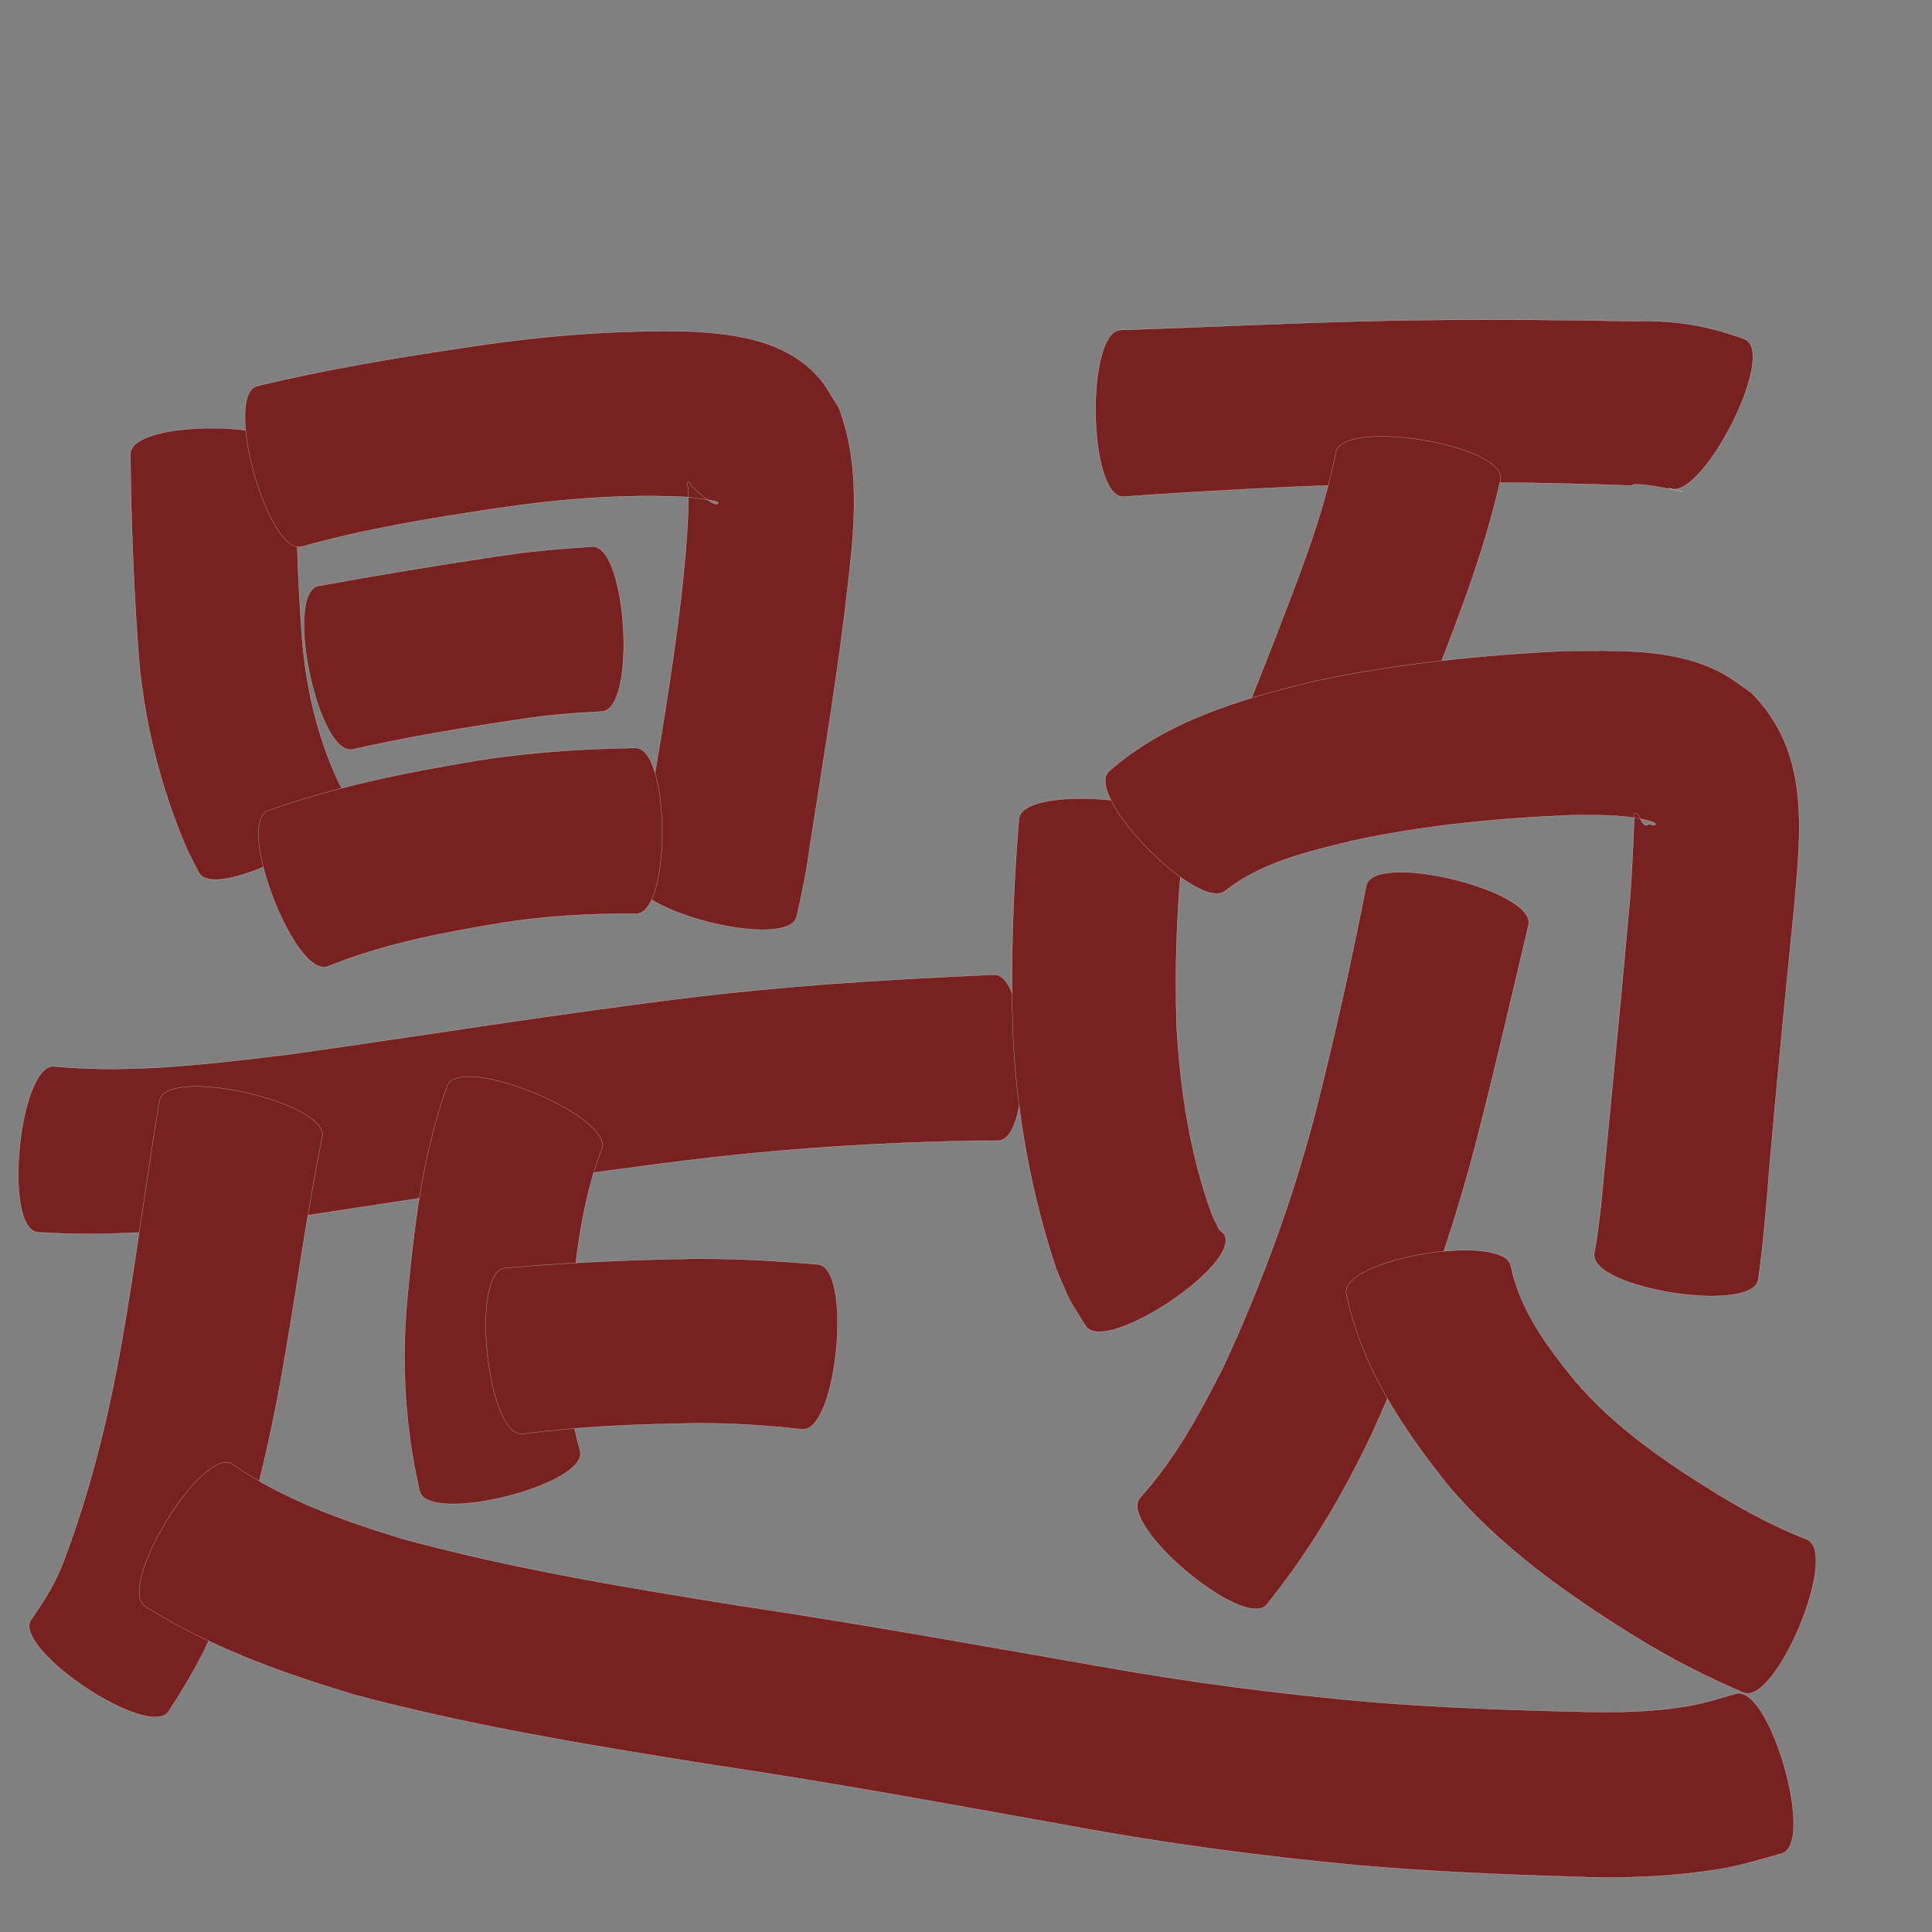 <?xml version="1.0" encoding="utf-8" ?>

<!DOCTYPE svg PUBLIC "-//W3C//DTD SVG 1.1//EN" 
  "http://www.w3.org/Graphics/SVG/1.1/DTD/svg11.dtd">
<svg 
    xmlns="http://www.w3.org/2000/svg"
    xmlns:xlink="http://www.w3.org/1999/xlink"
    xmlns:sodipodi="http://sodipodi.sourceforge.net/DTD/sodipodi-0.dtd"
    xmlns:inkscape="http://www.inkscape.org/namespaces/inkscape"
    width="1024" height="1024" id="U9898">
<rect width="100%" height="100%" fill="#808080" stroke="none"/>
<path d="m 10397.573,48369.387 c -1.009,31.716 0.119,63.443 2.397,95.077 1.993,27.241 8.052,53.765 19.623,78.502 1.175,2.073 2.35,4.145 3.525,6.217 8.737,16.509 -69.087,57.693 -77.823,41.184 l 0,0 c -2.006,-3.938 -4.011,-7.876 -6.016,-11.814 -14.704,-34.34 -23.694,-70.454 -26.146,-107.836 -2.445,-33.979 -3.668,-68.008 -4.039,-102.074 0.158,-18.769 88.636,-18.026 88.479,0.744 z" id="path12014" inkscape:connector-curvature="0" style="fill:#782121;fill-opacity:1;fill-rule:nonzero;stroke:#f9f9f9;stroke-width:0.1;stroke-miterlimit:4;stroke-dasharray:none" transform="translate(-10240, -48128)"/><path d="m 10376.253,48332.598 c 37.571,-9.057 75.731,-15.34 113.942,-20.971 38.902,-5.831 78.119,-8.966 117.443,-7.87 23.607,1.356 48.698,5.124 65.681,23.552 4.513,4.897 7.464,11.031 11.196,16.546 13.472,35.463 7.192,73.797 2.99,110.489 -5.151,40.533 -11.736,80.867 -18.104,121.222 -1.648,12.915 -4.231,25.642 -7.166,38.311 -4.518,18.143 -90.045,-3.158 -85.527,-21.301 l 0,0 c 2.852,-10.24 4.914,-20.641 6.476,-31.163 6.612,-38.763 13.166,-77.56 17.818,-116.617 1.704,-16.117 3.405,-32.179 3.797,-48.395 0.07,-2.993 -0,-5.987 -0.02,-8.981 -0,-1.314 -0.984,-3.048 -0.02,-3.943 0.71,-0.659 1.237,1.492 1.856,2.237 0.454,0.458 12.869,12.315 14.009,8.849 0.511,-1.553 -16.498,-2.885 -16.35,-3.119 -33.911,-1.764 -67.776,1.023 -101.338,6.024 -34.543,5.171 -69.158,10.782 -102.831,20.236 -18.054,5.061 -41.91,-80.045 -23.856,-85.106 z" id="path12016" inkscape:connector-curvature="0" style="fill:#782121;fill-opacity:1;fill-rule:nonzero;stroke:#f9f9f9;stroke-width:0.1;stroke-miterlimit:4;stroke-dasharray:none" transform="translate(-10240, -48128)"/><path d="m 10408.76,48438.543 c 30.839,-5.584 61.748,-10.762 92.748,-15.367 17.328,-2.827 34.794,-4.288 52.292,-5.47 18.544,-1.109 23.775,86.31 5.23,87.419 l 0,0 c -14.96,0.745 -29.88,1.902 -44.683,4.329 -29.288,4.367 -58.543,9.188 -87.43,15.751 -18.383,3.851 -36.541,-82.81 -18.157,-86.662 z" id="path12018" inkscape:connector-curvature="0" style="fill:#782121;fill-opacity:1;fill-rule:nonzero;stroke:#f9f9f9;stroke-width:0.1;stroke-miterlimit:4;stroke-dasharray:none" transform="translate(-10240, -48128)"/><path d="m 10382.082,48557.687 c 35.279,-12.705 72.035,-20.085 108.916,-26.263 28.385,-4.654 57.055,-6.561 85.779,-7.002 18.645,-0.09 19.086,87.799 0.441,87.892 l 0,0 c -24.076,-0.18 -48.118,1.097 -71.925,4.944 -31.046,5.136 -62.179,11.058 -91.46,22.981 -17.512,6.735 -49.263,-75.817 -31.751,-82.552 z" id="path12020" inkscape:connector-curvature="0" style="fill:#782121;fill-opacity:1;fill-rule:nonzero;stroke:#f9f9f9;stroke-width:0.1;stroke-miterlimit:4;stroke-dasharray:none" transform="translate(-10240, -48128)"/><path d="m 10268.854,48693.225 c 41.585,3.888 83.33,-1.45 124.582,-6.399 71.145,-9.995 142.038,-21.535 213.359,-30.261 49.562,-5.974 99.381,-9.18 149.229,-11.468 3.619,-0.169 7.237,-0.337 10.856,-0.506 18.663,-0.475 20.901,87.504 2.238,87.979 l 0,0 c -3.444,0.01 -6.888,0.02 -10.332,0.03 -47.378,0.776 -94.712,3.552 -141.808,8.884 -71.221,8.36 -141.965,19.853 -212.872,30.469 -47.743,6.223 -95.861,12.296 -144.108,9.198 -18.652,-1.879 -9.796,-89.806 8.856,-87.928 z" id="path12022" inkscape:connector-curvature="0" style="fill:#782121;fill-opacity:1;fill-rule:nonzero;stroke:#f9f9f9;stroke-width:0.1;stroke-miterlimit:4;stroke-dasharray:none" transform="translate(-10240, -48128)"/><path d="m 10558.843,48737.231 c -10.541,27.76 -13.74,57.595 -16.418,86.956 -1.724,24.434 -1.857,49.138 5.059,72.791 4.517,18.054 -80.589,39.352 -85.107,21.298 l 0,0 c -7.688,-33.547 -9.725,-67.648 -6.505,-101.992 3.487,-38.15 8.145,-76.559 21.18,-112.82 7.163,-17.35 88.954,16.417 81.791,33.767 z" id="path12024" inkscape:connector-curvature="0" style="fill:#782121;fill-opacity:1;fill-rule:nonzero;stroke:#f9f9f9;stroke-width:0.1;stroke-miterlimit:4;stroke-dasharray:none" transform="translate(-10240, -48128)"/><path d="m 10507.629,48800.114 c 33.164,-3.009 66.419,-4.424 99.705,-4.937 22.114,-0.221 44.184,1.07 66.2,2.978 18.541,1.789 10.107,89.191 -8.434,87.402 l 0,0 c -18.751,-2.038 -37.577,-3.32 -56.454,-3.179 -30.629,0.449 -61.293,1.638 -91.693,5.652 -18.65,1.978 -27.974,-85.938 -9.324,-87.916 z" id="path12026" inkscape:connector-curvature="0" style="fill:#782121;fill-opacity:1;fill-rule:nonzero;stroke:#f9f9f9;stroke-width:0.1;stroke-miterlimit:4;stroke-dasharray:none" transform="translate(-10240, -48128)"/><path d="m 10410.767,48730.724 c -7.735,38.037 -12.899,76.556 -19.508,114.805 -7.876,47.269 -19.137,93.818 -35.316,138.922 -6.353,18.198 -16.16,34.525 -26.523,50.615 -10.328,15.47 -83.254,-33.214 -72.926,-48.684 l 0,0 c 7.101,-9.968 13.438,-20.273 17.64,-31.876 14.995,-39.959 24.788,-81.51 31.831,-123.582 6.759,-39.85 11.926,-79.932 18.605,-119.79 4.156,-18.285 90.353,1.305 86.197,19.59 z" id="path12028" inkscape:connector-curvature="0" style="fill:#782121;fill-opacity:1;fill-rule:nonzero;stroke:#f9f9f9;stroke-width:0.1;stroke-miterlimit:4;stroke-dasharray:none" transform="translate(-10240, -48128)"/><path d="m 10363.039,48903.951 c 27.33,18.904 58.444,29.88 89.932,39.546 58.901,16.075 119.219,25.971 179.432,35.608 63.561,9.463 126.789,20.938 190.09,31.961 48.153,8.696 96.671,14.887 145.4,19.159 35.144,2.74 70.387,4.124 105.624,4.92 21.509,0.642 43.105,0.547 64.292,-3.489 7.51,-1.552 14.834,-3.856 22.194,-5.979 17.973,-5.169 42.34,79.559 24.367,84.728 l 0,0 c -10.349,2.968 -20.679,6.082 -31.292,7.998 -27.058,4.524 -54.419,5.449 -81.824,4.193 -37.117,-1.074 -74.238,-2.746 -111.241,-5.907 -51.102,-4.824 -101.992,-11.513 -152.48,-20.866 -62.783,-11.229 -125.496,-22.889 -188.603,-32.206 -64.094,-10.179 -128.293,-20.614 -191.073,-37.343 -38.574,-11.588 -76.438,-25.166 -110.739,-46.73 -16.036,-9.741 29.886,-85.335 45.921,-75.593 z" id="path12030" inkscape:connector-curvature="0" style="fill:#782121;fill-opacity:1;fill-rule:nonzero;stroke:#f9f9f9;stroke-width:0.1;stroke-miterlimit:4;stroke-dasharray:none" transform="translate(-10240, -48128)"/><path d="m 10834.104,48302.892 c 40.911,-1.323 81.79,-3.357 122.712,-4.469 50.109,-1.426 100.241,-1.116 150.354,-0.152 20.483,-0.696 39.006,2.489 57.995,9.682 16.699,8.646 -24.06,87.367 -40.759,78.72 l 0,0 c 25.021,6.022 -18.271,-4.593 -19.671,-1.31 -48.418,-1.791 -96.884,-2.292 -145.317,-0.619 -41.397,1.375 -82.744,3.561 -124.061,6.504 -18.743,0.266 -19.996,-88.09 -1.253,-88.356 z" id="path12032" inkscape:connector-curvature="0" style="fill:#782121;fill-opacity:1;fill-rule:nonzero;stroke:#f9f9f9;stroke-width:0.1;stroke-miterlimit:4;stroke-dasharray:none" transform="translate(-10240, -48128)"/><path d="m 11035.306,48382.17 c -8.877,39.967 -24.246,78.074 -38.945,116.16 -8.193,20.937 -16.452,41.848 -24.729,62.752 -6.866,17.12 -87.572,-15.248 -80.706,-32.368 l 0,0 c 8.302,-20.434 16.575,-40.88 24.551,-61.444 12.416,-32.501 25.709,-65.052 32.523,-99.296 3.012,-18.52 90.317,-4.324 87.306,14.196 z" id="path12034" inkscape:connector-curvature="0" style="fill:#782121;fill-opacity:1;fill-rule:nonzero;stroke:#f9f9f9;stroke-width:0.1;stroke-miterlimit:4;stroke-dasharray:none" transform="translate(-10240, -48128)"/><path d="m 10868.145,48569.463 c -4.296,34.16 -5.625,68.498 -4.495,102.88 2.015,34.025 7.125,67.97 18.963,100.02 4.342,8.424 1.831,5.573 6.095,9.629 10.365,15.551 -62.943,64.411 -73.307,48.86 l 0,0 c -11.521,-18.928 -6.358,-9.039 -15.419,-29.707 -13.632,-40.74 -21.183,-83.063 -23.164,-126.018 -1.185,-37.74 0.104,-75.373 3.222,-113.007 1.558,-18.69 89.663,-11.347 88.105,7.343 z" id="path12036" inkscape:connector-curvature="0" style="fill:#782121;fill-opacity:1;fill-rule:nonzero;stroke:#f9f9f9;stroke-width:0.1;stroke-miterlimit:4;stroke-dasharray:none" transform="translate(-10240, -48128)"/><path d="m 10827.672,48536.878 c 30.301,-26.71 69.069,-38.009 107.43,-47.491 44.121,-9.603 89.129,-14.118 134.161,-16.395 27.409,-0.06 57.616,-1.778 82.802,11.39 5.634,2.946 10.616,6.999 15.924,10.499 32.154,32.025 26.409,74.545 22.79,115.827 -4.49,44.683 -8.854,89.376 -12.773,134.113 -1.65,20.52 -3.174,41.021 -6.098,61.402 -2.931,18.436 -89.838,4.62 -86.907,-13.816 l 0,0 c 3.35,-18.352 4.514,-36.981 6.429,-55.522 4.252,-44.426 8.615,-88.844 12.538,-133.3 1.054,-13.905 1.625,-27.692 2.223,-41.603 0.04,-0.997 -0.589,-2.805 0.396,-2.967 3.118,-0.512 3.185,8.871 7.523,5.77 0.986,0.168 2.078,0.981 2.958,0.505 2.183,-1.177 -4.338,-2.584 -6.765,-3.096 -12.16,-2.565 -24.75,-2.138 -37.081,-2.137 -39.362,1.561 -78.709,5.368 -117.259,13.748 -22.876,5.651 -47.137,11.207 -66.098,26.016 -13.352,13.193 -75.545,-49.75 -62.193,-62.943 z" id="path12038" inkscape:connector-curvature="0" style="fill:#782121;fill-opacity:1;fill-rule:nonzero;stroke:#f9f9f9;stroke-width:0.1;stroke-miterlimit:4;stroke-dasharray:none" transform="translate(-10240, -48128)"/><path d="m 11050.147,48618.339 c -8.47,35.58 -16.575,71.233 -25.634,106.673 -13.98,56.328 -33.686,110.818 -57.682,163.588 -15.131,31.951 -33.193,62.334 -55.405,89.834 -12.005,14.255 -79.202,-42.337 -67.197,-56.591 l 0,0 c 18.481,-20.426 31.714,-44.838 44.128,-69.272 22.177,-47.78 39.905,-97.355 52.271,-148.622 8.714,-35.377 16.54,-70.942 23.535,-106.7 4.474,-18.24 90.458,2.85 85.984,21.09 z" id="path12040" inkscape:connector-curvature="0" style="fill:#782121;fill-opacity:1;fill-rule:nonzero;stroke:#f9f9f9;stroke-width:0.1;stroke-miterlimit:4;stroke-dasharray:none" transform="translate(-10240, -48128)"/><path d="m 11040.834,48799.215 c 4.889,23.359 19.306,42.703 34.076,60.804 21.64,25.279 49.22,43.819 77.34,61.049 14.592,8.784 29.667,16.708 45.52,22.935 17.208,7.165 -16.566,88.286 -33.774,81.121 l 0,0 c -19.896,-8.581 -39.206,-18.366 -57.622,-29.834 -36.369,-22.646 -71.571,-47.497 -99.336,-80.589 -24.09,-30.167 -45.567,-62.594 -53.482,-101.06 -3.061,-18.514 84.218,-32.94 87.278,-14.426 z" id="path12042" inkscape:connector-curvature="0" style="fill:#782121;fill-opacity:1;fill-rule:nonzero;stroke:#f9f9f9;stroke-width:0.1;stroke-miterlimit:4;stroke-dasharray:none" transform="translate(-10240, -48128)"/></svg>